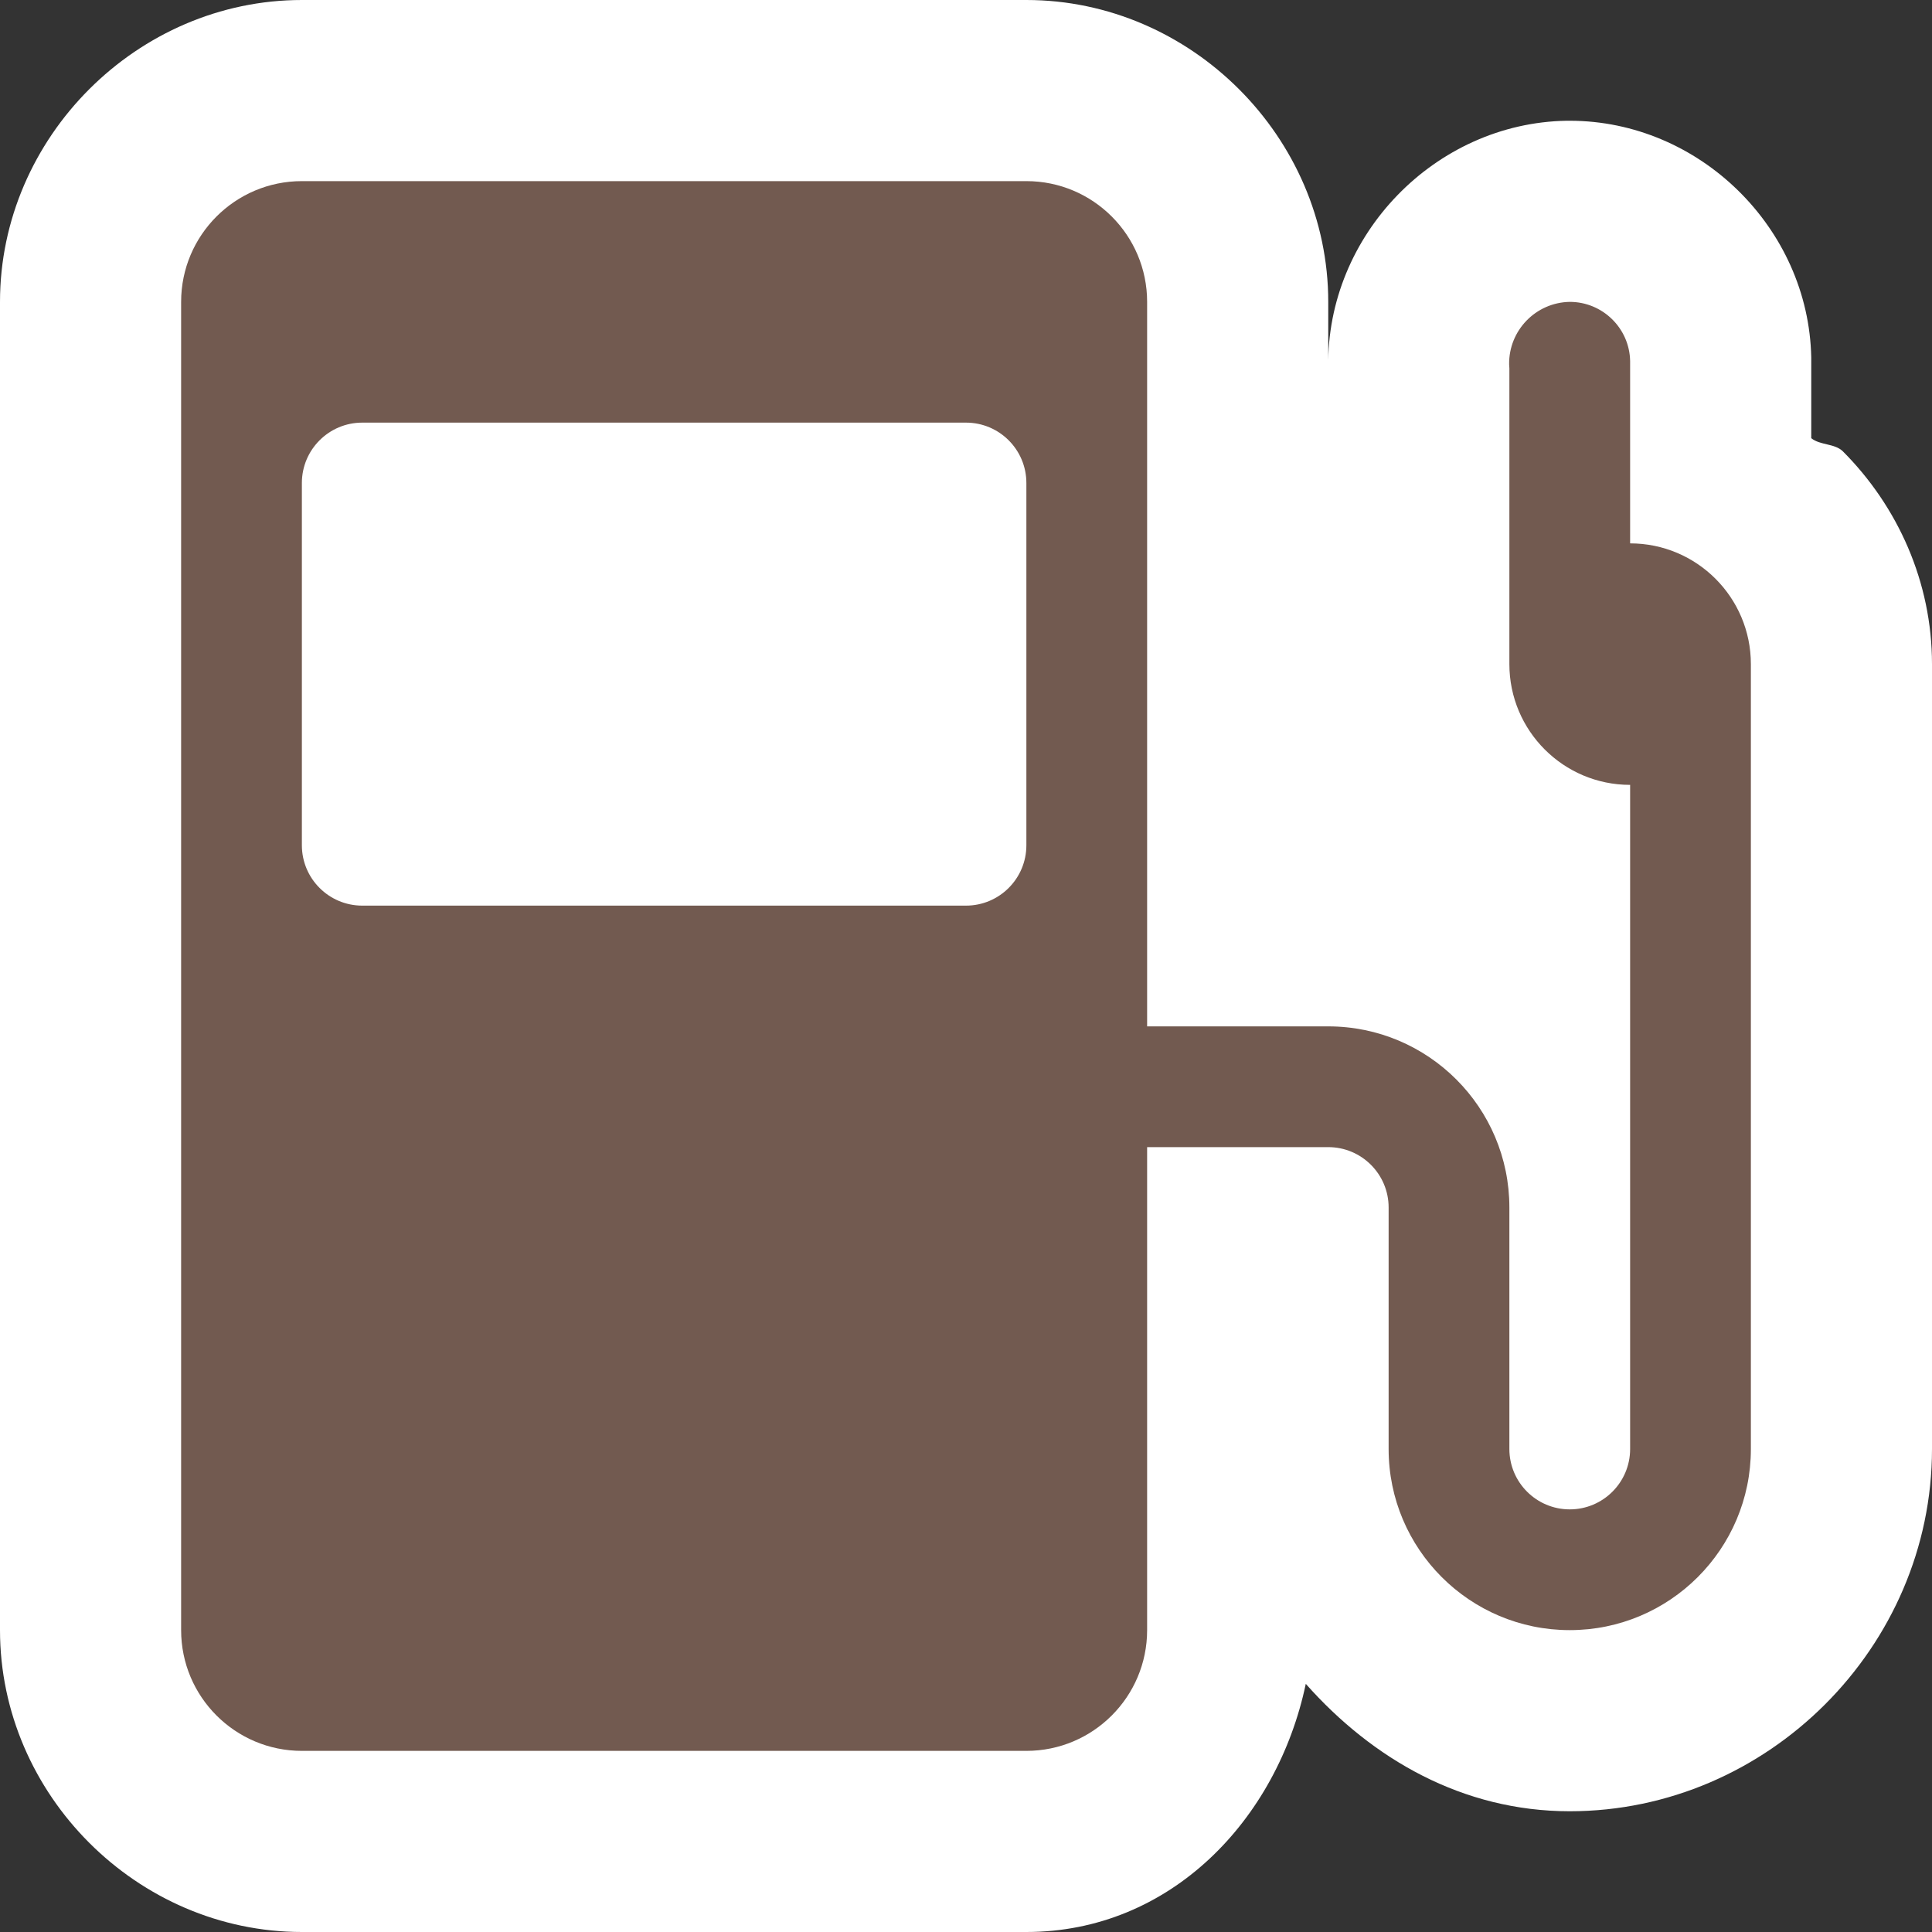 <?xml version="1.0" encoding="UTF-8" standalone="no"?>
<svg
   xmlns:dc="http://purl.org/dc/elements/1.1/"
   xmlns:cc="http://creativecommons.org/ns#"
   xmlns:rdf="http://www.w3.org/1999/02/22-rdf-syntax-ns#"
   xmlns:svg="http://www.w3.org/2000/svg"
   xmlns="http://www.w3.org/2000/svg"
   xmlns:sodipodi="http://sodipodi.sourceforge.net/DTD/sodipodi-0.dtd"
   xmlns:inkscape="http://www.inkscape.org/namespaces/inkscape"
   viewBox="0 0 16 16"
   height="16"
   width="16"
   version="1.1"
   id="svg51364"
   sodipodi:docname="fuel.svg"
   inkscape:version="1.0.2 (e86c8708, 2021-01-15)">
  <rect x="0" y="0" width="16" height="16" fill="#333333" stroke="none"/>
  <defs
     id="defs51368" />
  <sodipodi:namedview
     pagecolor="#ffffff"
     bordercolor="#666666"
     borderopacity="1"
     objecttolerance="10"
     gridtolerance="10"
     guidetolerance="10"
     inkscape:pageopacity="0"
     inkscape:pageshadow="2"
     inkscape:window-width="1291"
     inkscape:window-height="680"
     id="namedview51366"
     showgrid="false"
     inkscape:pagecheckerboard="true"
     inkscape:zoom="29.210526"
     inkscape:cx="8.2054054"
     inkscape:cy="5.0558559"
     inkscape:window-x="63"
     inkscape:window-y="54"
     inkscape:window-maximized="0"
     inkscape:current-layer="svg51364" />
  <title
     id="title51356">fuel_15.svg</title>
  <rect
     fill="none"
     x="-1.5"
     y="-1.5"
     width="19"
     height="19"
     id="rect51358" />
  <g
     id="path51362"
     style="opacity:1">
    <path
       style="color:#000000;font-style:normal;font-variant:normal;font-weight:normal;font-stretch:normal;font-size:medium;line-height:normal;font-family:sans-serif;font-variant-ligatures:normal;font-variant-position:normal;font-variant-caps:normal;font-variant-numeric:normal;font-variant-alternates:normal;font-variant-east-asian:normal;font-feature-settings:normal;font-variation-settings:normal;text-indent:0;text-align:start;text-decoration:none;text-decoration-line:none;text-decoration-style:solid;text-decoration-color:#000000;letter-spacing:normal;word-spacing:normal;text-transform:none;writing-mode:lr-tb;direction:ltr;text-orientation:mixed;dominant-baseline:auto;baseline-shift:baseline;text-anchor:start;white-space:normal;shape-padding:0;shape-margin:0;inline-size:0;clip-rule:nonzero;display:inline;overflow:visible;visibility:visible;isolation:auto;mix-blend-mode:normal;color-interpolation:sRGB;color-interpolation-filters:linearRGB;solid-color:#000000;solid-opacity:1;vector-effect:none;fill:#ffffff;fill-opacity:1;fill-rule:nonzero;stroke:none;stroke-linecap:round;stroke-linejoin:miter;stroke-miterlimit:4;stroke-dasharray:none;stroke-dashoffset:0;stroke-opacity:1;paint-order:stroke fill markers;color-rendering:auto;image-rendering:auto;shape-rendering:auto;text-rendering:auto;enable-background:accumulate;stop-color:#000000;stop-opacity:1"
       d="M 2.5,0 C 1.137,0 0,1.137 0,2.5 v 11 C 0,14.863 1.137,16 2.5,16 h 6 c 1.191,0 2.076,-0.926 2.314,-2.055 C 11.367,14.569 12.115,15 13,15 c 1.639,0 3,-1.361 3,-3 V 5.5 C 16,4.819 15.716,4.193 15.262,3.738 15.194,3.671 15.075,3.689 15,3.629 V 2.975 2.961 C 14.979,1.888 14.073,1 13,1 h -0.014 -0.012 C 11.884,1.018 10.984,1.949 11,3.039 V 2.5 C 11,1.137 9.863,0 8.5,0 Z M 3,9 h 5 v 1 3 H 3 Z"
       id="path51946"
       sodipodi:nodetypes="ssssscsssscccccccssscccccc" />
    <path
       style="color:#000000;font-style:normal;font-variant:normal;font-weight:normal;font-stretch:normal;font-size:medium;line-height:normal;font-family:sans-serif;font-variant-ligatures:normal;font-variant-position:normal;font-variant-caps:normal;font-variant-numeric:normal;font-variant-alternates:normal;font-variant-east-asian:normal;font-feature-settings:normal;font-variation-settings:normal;text-indent:0;text-align:start;text-decoration:none;text-decoration-line:none;text-decoration-style:solid;text-decoration-color:#000000;letter-spacing:normal;word-spacing:normal;text-transform:none;writing-mode:lr-tb;direction:ltr;text-orientation:mixed;dominant-baseline:auto;baseline-shift:baseline;text-anchor:start;white-space:normal;shape-padding:0;shape-margin:0;inline-size:0;clip-rule:nonzero;display:inline;overflow:visible;visibility:visible;isolation:auto;mix-blend-mode:normal;color-interpolation:sRGB;color-interpolation-filters:linearRGB;solid-color:#000000;solid-opacity:1;vector-effect:none;fill:#725a50;fill-opacity:1;fill-rule:nonzero;stroke:none;stroke-width:3;stroke-linecap:round;stroke-linejoin:miter;stroke-miterlimit:4;stroke-dasharray:none;stroke-dashoffset:0;stroke-opacity:1.0;paint-order:stroke fill markers;color-rendering:auto;image-rendering:auto;shape-rendering:auto;text-rendering:auto;enable-background:accumulate;stop-color:#000000;stop-opacity:1;"
       d="m 13.5,6.5 v 0 5.5 c 0,0.276 -0.224,0.5 -0.5,0.5 -0.276,0 -0.5,-0.224 -0.5,-0.5 V 10 C 12.5,9.172 11.828,8.5 11,8.5 H 9.5 v -6 c 0,-0.552 -0.448,-1 -1,-1 h -6 c -0.552,0 -1,0.448 -1,1 v 11 c 0,0.552 0.448,1 1,1 h 6 c 0.552,0 1,-0.448 1,-1 v -4 H 11 c 0.276,0 0.5,0.224 0.5,0.5 v 2 c 0,0.828 0.672,1.5 1.5,1.5 0.828,0 1.5,-0.672 1.5,-1.5 V 5.5 c 0,-0.552 -0.448,-1 -1,-1 v 0 -1.51 C 13.495,2.718 13.272,2.5 13,2.5 12.718,2.505 12.494,2.737 12.498,3.018 12.499,3.029 12.499,3.039 12.5,3.05 V 5.5 c 0,0.552 0.448,1 1,1 0.552,0 1,-0.448 1,-1 0,-0.552 -0.448,-1 -1,-1 M 8.5,7 C 8.5,7.276 8.276,7.5 8,7.5 H 3 C 2.724,7.5 2.5,7.276 2.5,7 V 4 C 2.5,3.724 2.724,3.5 3,3.5 h 5 c 0.276,0 0.5,0.224 0.5,0.5 z"
       id="path51948" />
  </g>
</svg>
